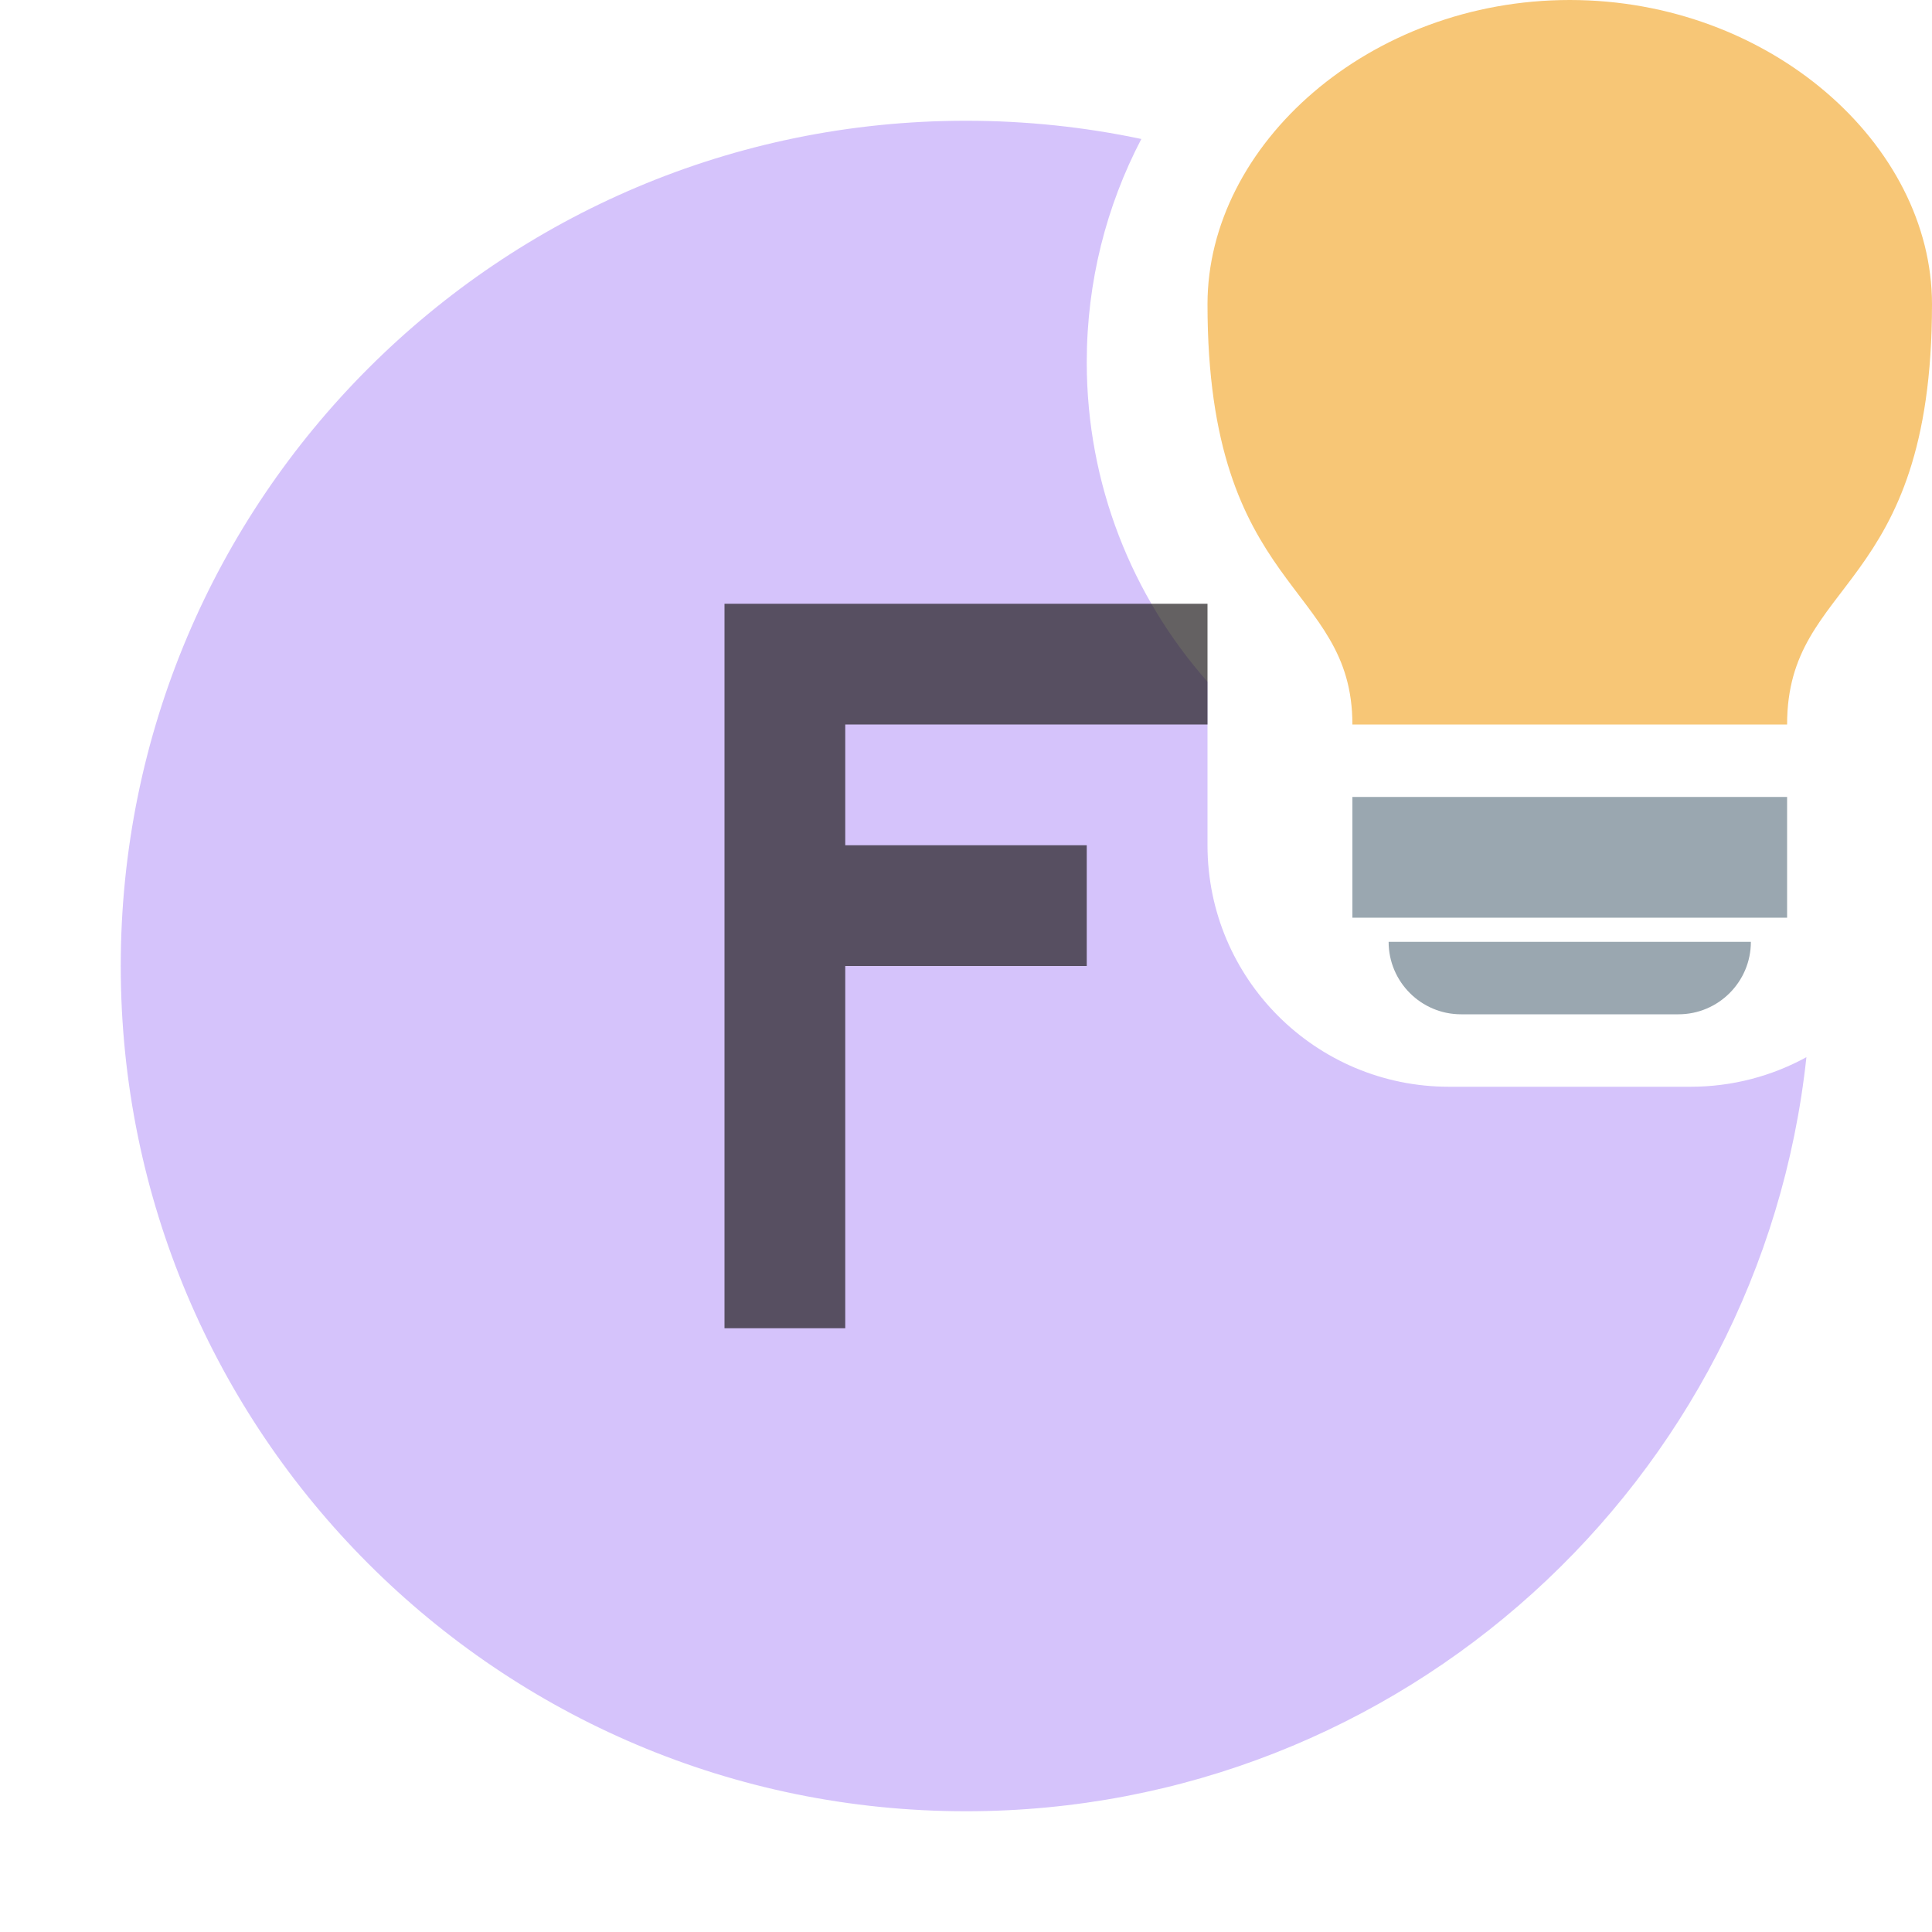 <svg xmlns="http://www.w3.org/2000/svg" width="16" height="16" viewBox="0 0 16 16">
  <g fill="none" fill-rule="evenodd">
    <path fill="#B99BF8" fill-opacity=".6" d="M10,5.646 L10,7 C10,8.105 10.895,9 12,9 L14,9 C14.348,9 14.675,8.911 14.96,8.755 C14.583,12.266 11.611,15 8,15 C4.134,15 1,11.866 1,8 C1,4.134 4.134,1 8,1 C8.498,1 8.984,1.052 9.452,1.151 C9.163,1.704 9,2.333 9,3 C9,4.014 9.378,4.941 10,5.646 Z"/>
    <polygon fill="#231F20" fill-opacity=".7" points="0 0 0 6 1 6 1 3 3 3 3 2 1 2 1 1 4 1 4 0" transform="translate(6 5)"/>
    <g transform="translate(10)">
      <rect width="3.6" height="1" x="1.2" y="6.6" fill="#9AA7B0"/>
      <path fill="#9AA7B0" d="M1.5,7.8 L4.5,7.8 L4.5,7.8 C4.5,8.131 4.231,8.4 3.9,8.4 L2.1,8.4 C1.769,8.4 1.5,8.131 1.5,7.8 Z"/>
      <path fill="#F4AF3D" fill-opacity=".7" d="M6,2.52 C6,4.92 4.8,4.781 4.8,6 L1.2,6 C1.2,4.819 0,4.92 0,2.52 C7.49400542e-17,1.195 1.343,0 3,0 C4.657,0 6,1.195 6,2.52 Z"/>
    </g>
  </g>
</svg>
